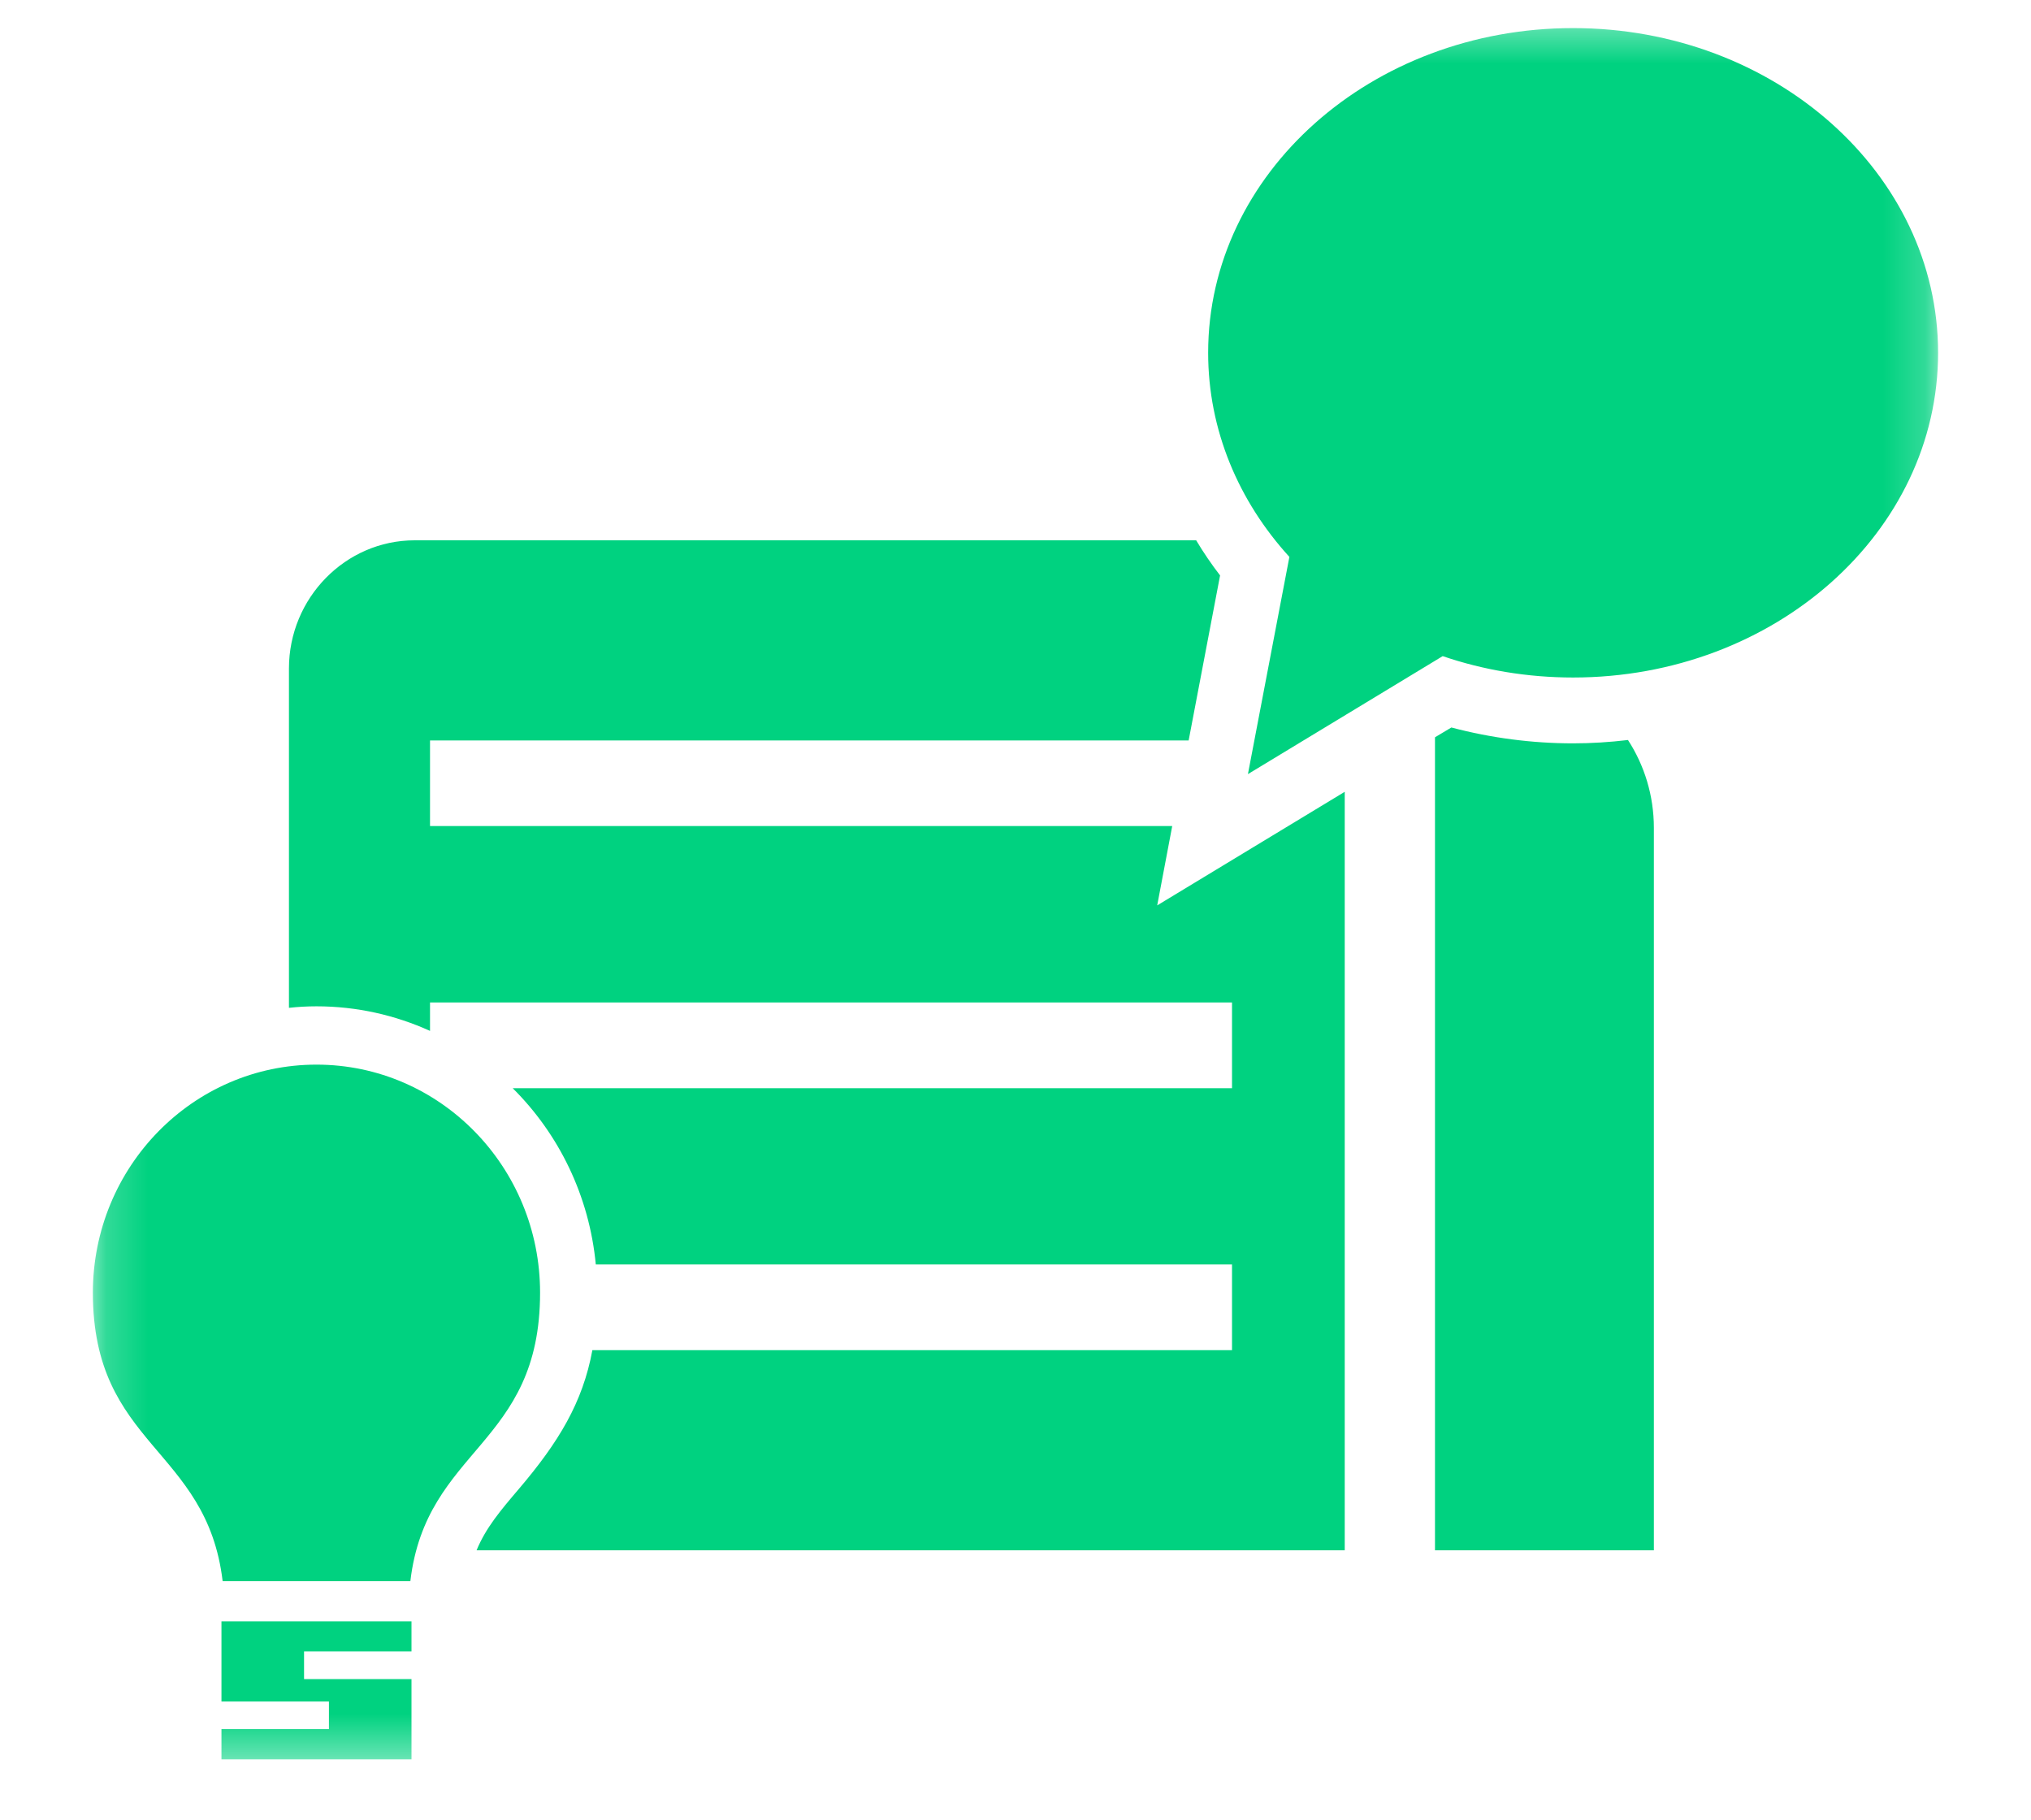 <svg width="48" height="43" viewBox="0 0 48 43" fill="none" xmlns="http://www.w3.org/2000/svg">
<g clip-path="url(#clip0_31_3180)">
<g clip-path="url(#clip1_31_3180)">
<g clip-path="url(#clip2_31_3180)">
<mask id="mask0_31_3180" style="mask-type:luminance" maskUnits="userSpaceOnUse" x="2" y="0" width="44" height="42">
<path d="M2.195 0.42H45.804V41.616H2.195V0.42Z" fill="white"/>
</mask>
<g mask="url(#mask0_31_3180)">
<path d="M33.914 36.635H39.087V19.563C39.087 18.798 38.862 18.083 38.475 17.487C38.046 17.538 37.611 17.566 37.178 17.566C36.207 17.566 35.238 17.439 34.301 17.191L33.914 17.423V36.635ZM31.405 9.049H42.95V10.57H31.405V9.049ZM31.405 5.776H42.95V7.297H31.405V5.776ZM37.178 0.664C41.941 0.664 45.804 4.099 45.804 8.336C45.804 12.575 41.941 16.01 37.178 16.01C36.094 16.01 35.053 15.832 34.096 15.505L29.493 18.293L30.473 13.16C29.273 11.845 28.553 10.163 28.553 8.336C28.553 4.099 32.413 0.664 37.178 0.664ZM7.48 29.007C8.224 29.007 8.827 29.623 8.827 30.381C8.827 31.144 8.224 31.755 7.48 31.755C6.737 31.755 6.132 31.144 6.132 30.381C6.132 29.623 6.737 29.007 7.48 29.007ZM8.107 27.712C8.386 27.783 8.65 27.894 8.885 28.044L9.528 27.392L10.414 28.297L9.771 28.948C9.919 29.189 10.031 29.457 10.098 29.741H11.003V31.02H10.098C10.031 31.309 9.919 31.574 9.771 31.819L10.414 32.47L9.528 33.373L8.885 32.722C8.65 32.872 8.386 32.983 8.107 33.05V33.974H6.852V33.054C6.574 32.983 6.311 32.872 6.074 32.722L5.432 33.373L4.545 32.47L5.188 31.819C5.041 31.574 4.928 31.309 4.863 31.02H3.957V29.745H4.863C4.928 29.457 5.041 29.193 5.188 28.948L4.545 28.297L5.432 27.392L6.074 28.044C6.311 27.894 6.574 27.783 6.852 27.716V26.792H8.107V27.716V27.712ZM5.234 38.313H9.725V39.023H7.186V39.679H9.725V41.574H5.234V40.859H7.774V40.208H5.234V38.313ZM7.48 25.158C10.399 25.158 12.764 27.574 12.764 30.547C12.764 34.175 10.073 34.203 9.698 37.365H5.262C4.886 34.203 2.195 34.175 2.195 30.547C2.195 27.574 4.561 25.158 7.48 25.158ZM9.799 12.768H28.27C28.44 13.053 28.629 13.33 28.835 13.598L28.092 17.498H10.163V19.52H27.704L27.349 21.395L31.781 18.711V36.635H11.263C11.483 36.102 11.827 35.696 12.265 35.182C13.198 34.085 13.771 33.149 14 31.905H29.117V29.88H14.081C13.926 28.253 13.206 26.797 12.117 25.715H29.117V23.689H10.163V24.361C9.342 23.989 8.432 23.78 7.48 23.78C7.259 23.78 7.043 23.792 6.829 23.816V15.797C6.829 14.131 8.165 12.768 9.799 12.768Z" fill="#00D280"/>
</g>
</g>
</g>
</g>
<defs>
<clipPath id="clip0_31_3180">
<rect width="48" height="42" fill="white" transform="translate(0 0.42)"/>
</clipPath>
<clipPath id="clip1_31_3180">
<rect width="48" height="42" fill="white" transform="translate(0 0.42)"/>
</clipPath>
<clipPath id="clip2_31_3180">
<rect width="43.787" height="42" fill="white" transform="translate(2.106 0.42)"/>
</clipPath>
</defs>
</svg>
